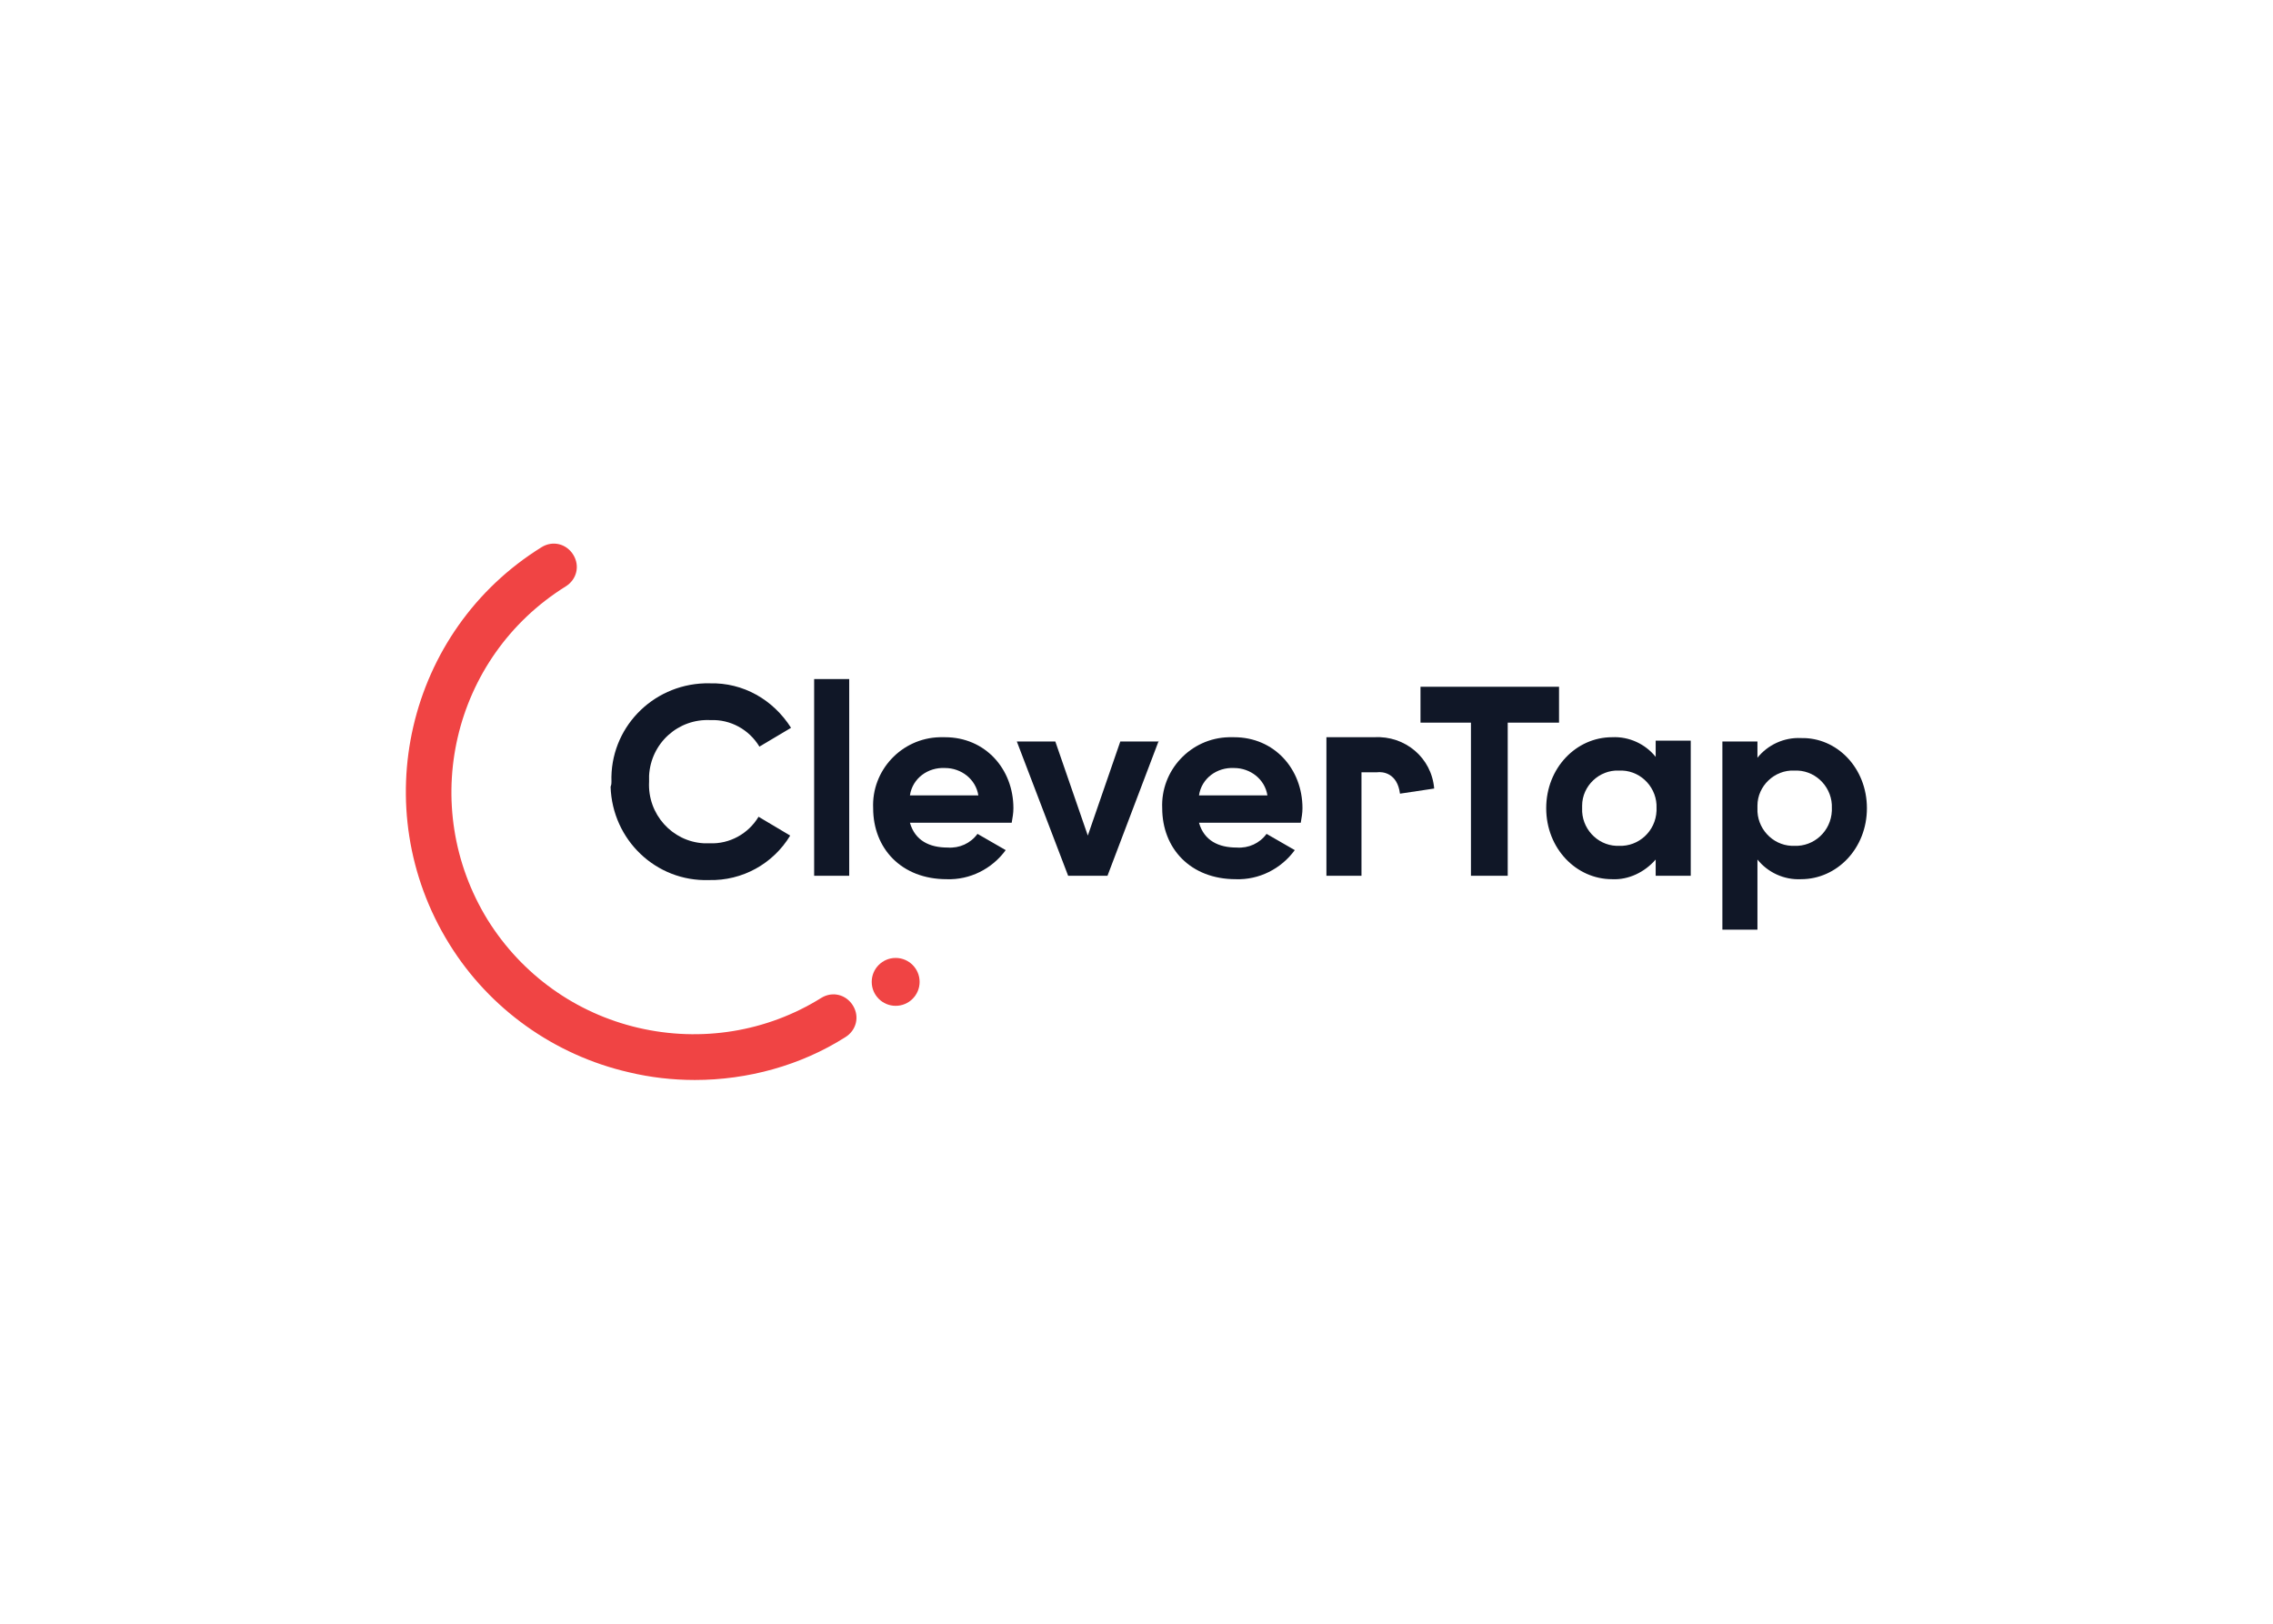 <svg clip-rule="evenodd" fill-rule="evenodd" stroke-linejoin="round" stroke-miterlimit="2" viewBox="0 0 560 400" xmlns="http://www.w3.org/2000/svg"><path d="m59.8 101.7c-2.6 0-5.2-.3-7.7-.9-8.7-2-16.3-7.4-21-15-9.8-15.8-5-36.6 10.8-46.4 1.3-.8 2.9-.4 3.7.9s.4 2.9-.9 3.7c-13.3 8.3-17.3 25.7-9.1 39 4 6.4 10.3 10.9 17.6 12.6s15 .5 21.4-3.5c1.3-.8 2.9-.4 3.7.9s.4 2.9-.9 3.7c-5.2 3.3-11.4 5-17.6 5z" fill="#f04444" fill-rule="nonzero" transform="matrix(2.107 0 0 2.107 45.166 51.766)"/><circle cx="220.666" cy="241.882" fill="#f04444" r="5.9" stroke-width="2.107"/><g fill="#101727" fill-rule="nonzero" transform="matrix(2.107 0 0 2.107 95.863 85.109)"><path d="m26 51c-.2-6.2 4.7-11.3 10.9-11.5h.6c3.9-.1 7.4 1.9 9.5 5.2l-3.7 2.2c-1.2-2-3.4-3.2-5.7-3.1-3.8-.2-7 2.7-7.2 6.5v.7c-.2 3.8 2.7 7 6.4 7.2h.7c2.3.1 4.5-1.1 5.7-3.1l3.7 2.2c-2 3.3-5.6 5.3-9.5 5.2-6.2.2-11.3-4.7-11.5-10.9.1-.3.1-.4.1-.6z"/><path d="m49.7 39h4.1v23h-4.1z"/><path d="m65.3 58.7c1.4.1 2.7-.5 3.5-1.6l3.3 1.9c-1.6 2.2-4.2 3.5-6.9 3.4-5.3 0-8.6-3.6-8.6-8.3-.2-4.4 3.3-8.2 7.8-8.3h.6c4.7 0 8 3.7 8 8.3 0 .6-.1 1.1-.2 1.7h-11.9c.6 2.1 2.3 2.9 4.4 2.9zm3.6-6.1c-.3-1.9-2-3.2-3.9-3.2-2-.1-3.8 1.2-4.1 3.2z"/><path d="m90 46.2-6 15.8h-4.6l-6-15.7h4.5l3.8 11 3.8-11h4.5z"/><path d="m99.1 58.7c1.4.1 2.7-.5 3.5-1.6l3.3 1.9c-1.6 2.2-4.2 3.5-6.9 3.4-5.3 0-8.6-3.6-8.6-8.3-.2-4.4 3.3-8.2 7.8-8.3h.6c4.7 0 8 3.7 8 8.3 0 .6-.1 1.1-.2 1.7h-11.9c.6 2.1 2.3 2.9 4.4 2.9zm3.6-6.1c-.3-1.9-2-3.2-3.9-3.2-2-.1-3.8 1.2-4.1 3.2z"/><path d="m136.8 44.1h-6v17.9h-4.3v-17.9h-5.9v-4.2h16.2z"/><path d="m152.2 46.2v15.8h-4.1v-1.9c-1.3 1.5-3.2 2.4-5.1 2.3-4.2 0-7.7-3.6-7.7-8.3s3.5-8.3 7.7-8.3c2-.1 3.9.8 5.1 2.3v-1.9zm-4 7.9c.1-2.3-1.7-4.3-4-4.4h-.4c-2.3-.1-4.3 1.8-4.3 4.1v.3c-.1 2.3 1.7 4.3 4 4.4h.3c2.3.1 4.3-1.7 4.4-4.1z"/><path d="m172.8 54.1c0 4.7-3.5 8.3-7.7 8.3-2 .1-3.9-.8-5.1-2.3v8.2h-4.1v-22h4.1v1.9c1.2-1.5 3.1-2.4 5.1-2.3 4.2-.1 7.7 3.5 7.7 8.2zm-4.1 0c.1-2.3-1.7-4.3-4-4.4h-.4c-2.3-.1-4.3 1.8-4.3 4.1v.3c-.1 2.3 1.7 4.3 4 4.4h.3c2.3.1 4.3-1.7 4.4-4.1z"/><path d="m113.7 62h-4.1v-16.2h5.6c3.6-.2 6.7 2.4 7 6l-4 .6c-.3-2.4-2-2.6-2.7-2.5h-1.8z"/></g></svg>